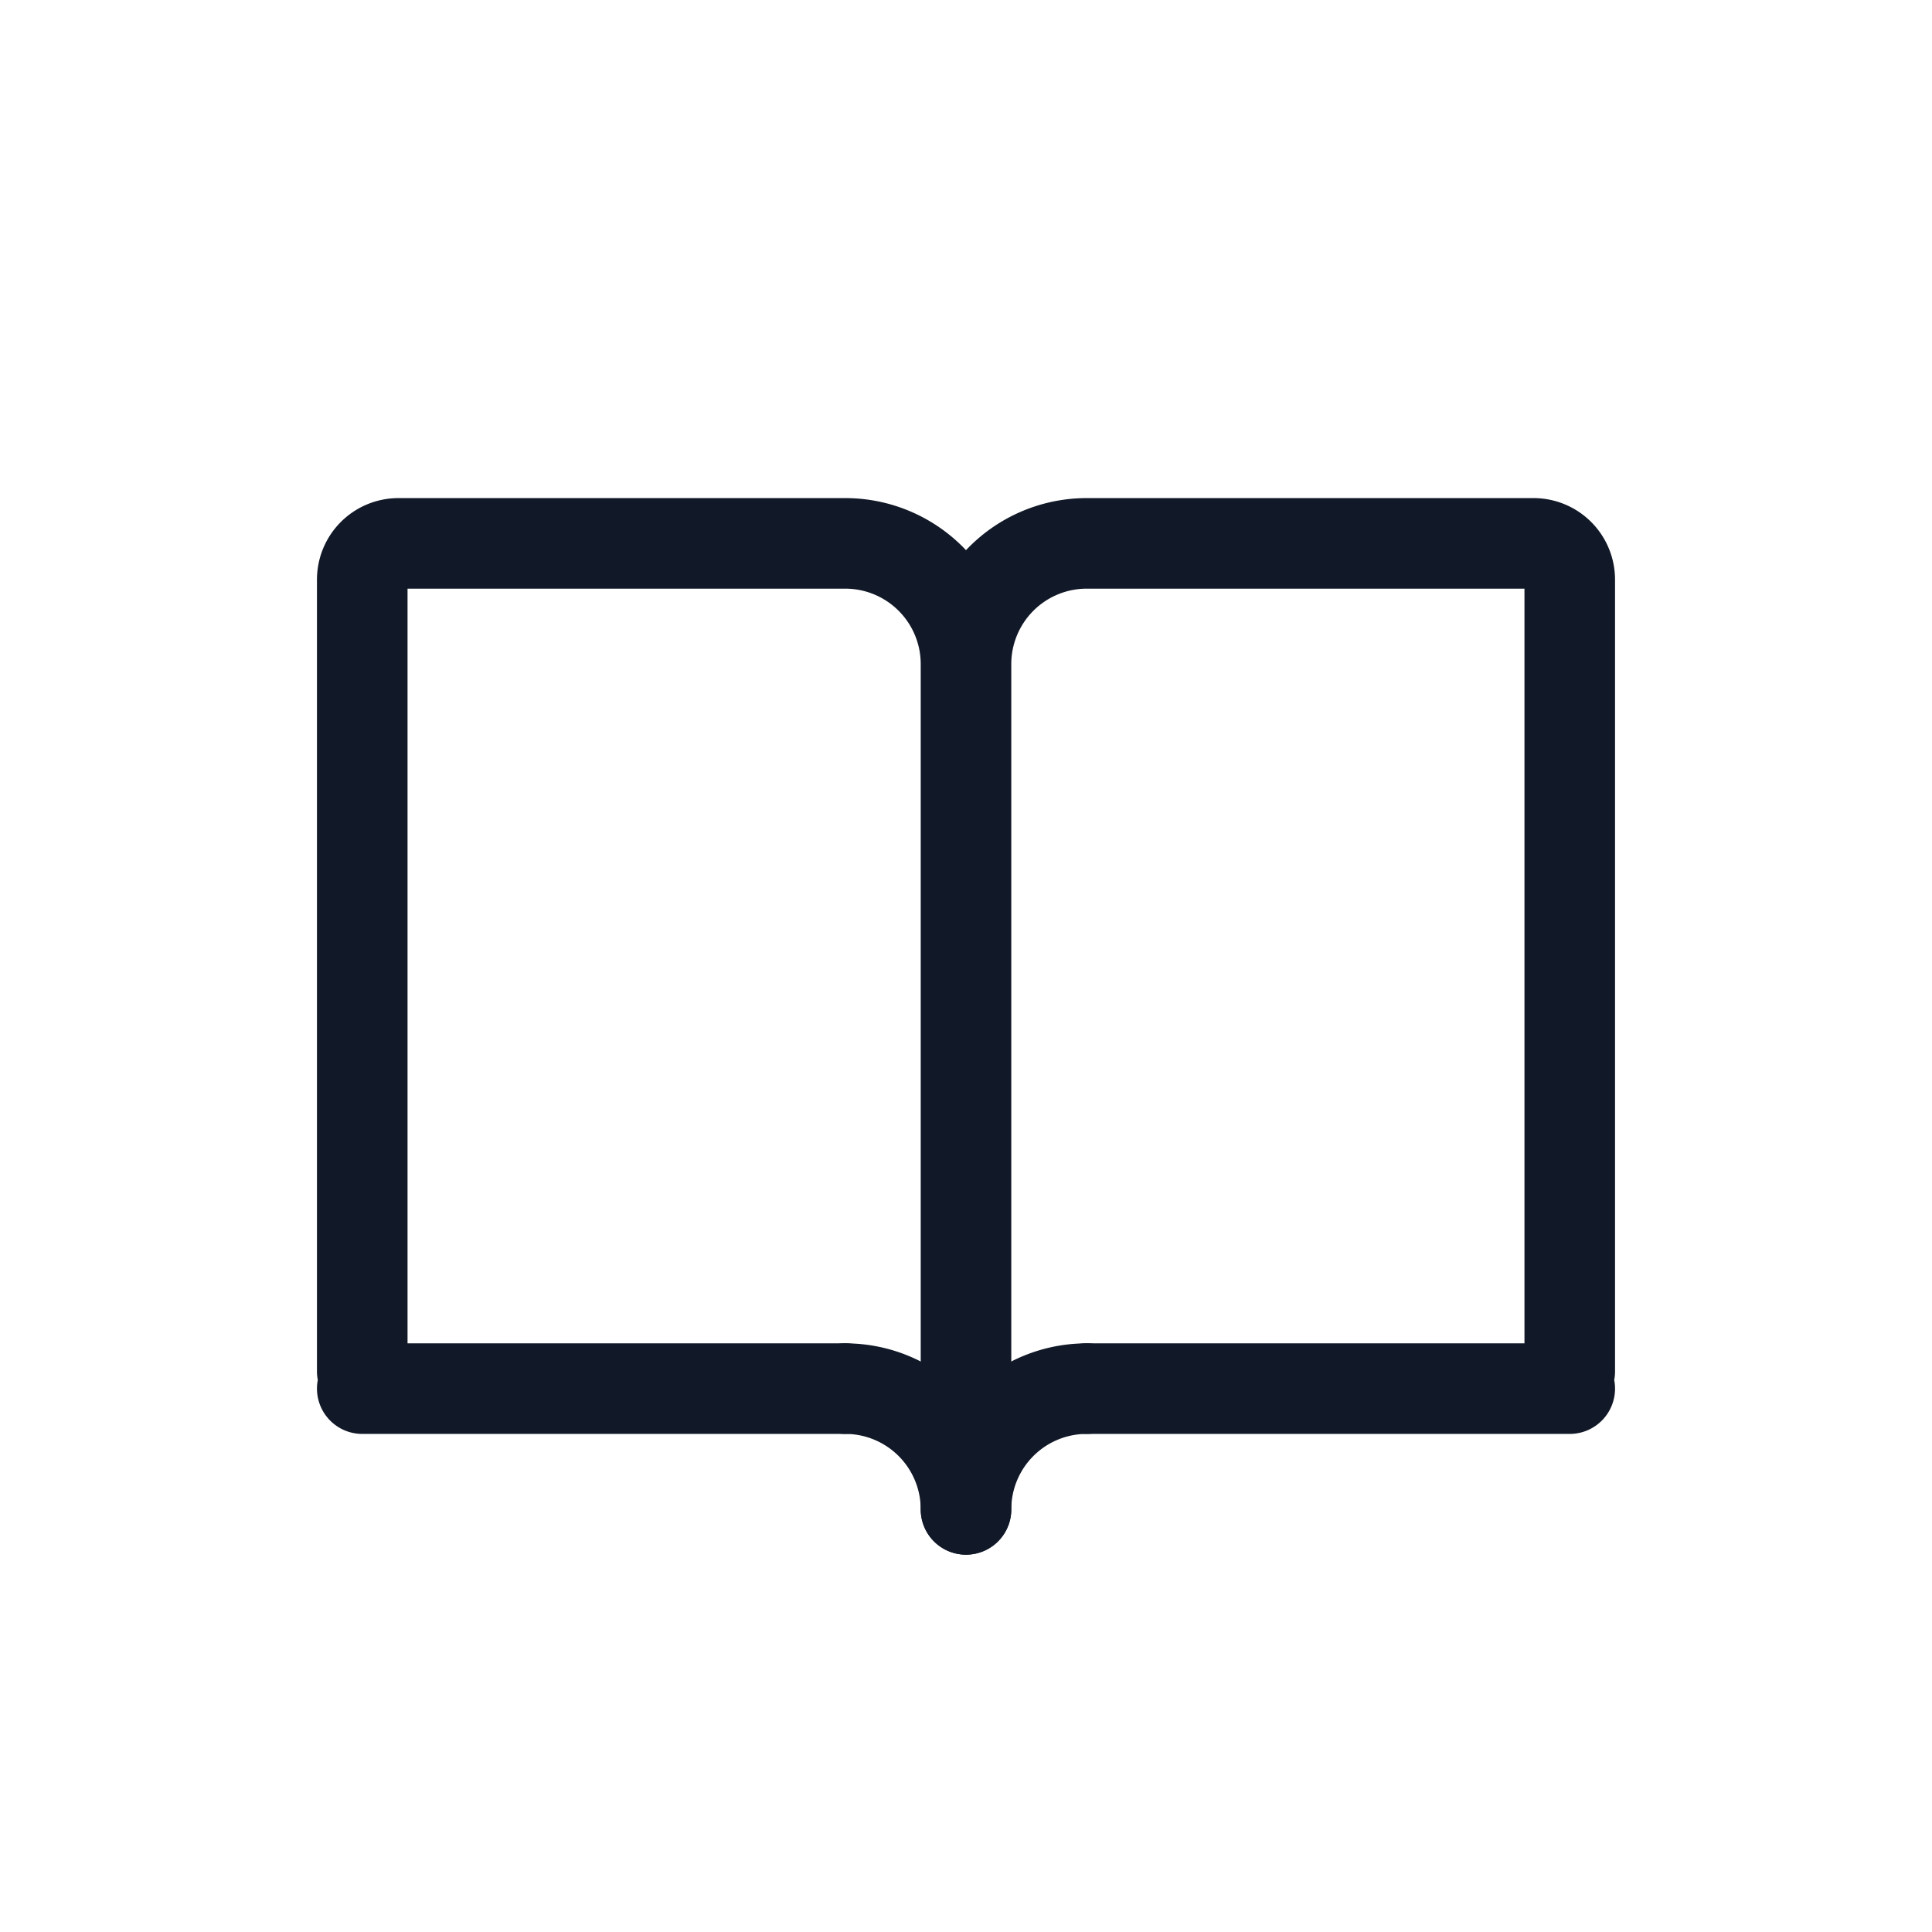 <svg width="24" height="24" fill="none" xmlns="http://www.w3.org/2000/svg"><path d="M12 18.75V8.25a1.5 1.5 0 0 1 1.5-1.5h5.55a.45.45 0 0 1 .45.45v9.836M12 18.75V8.25a1.5 1.5 0 0 0-1.5-1.5H4.95a.45.45 0 0 0-.45.45v9.836m9 .214h6m-9 0h-6" stroke="#111827" stroke-width="1.125" stroke-linecap="round"/><path d="M12 18.75a1.5 1.5 0 0 1 1.5-1.5m-1.5 1.5a1.5 1.5 0 0 0-1.5-1.5" stroke="#111827" stroke-width="1.125" stroke-linecap="round" stroke-linejoin="round"/></svg>